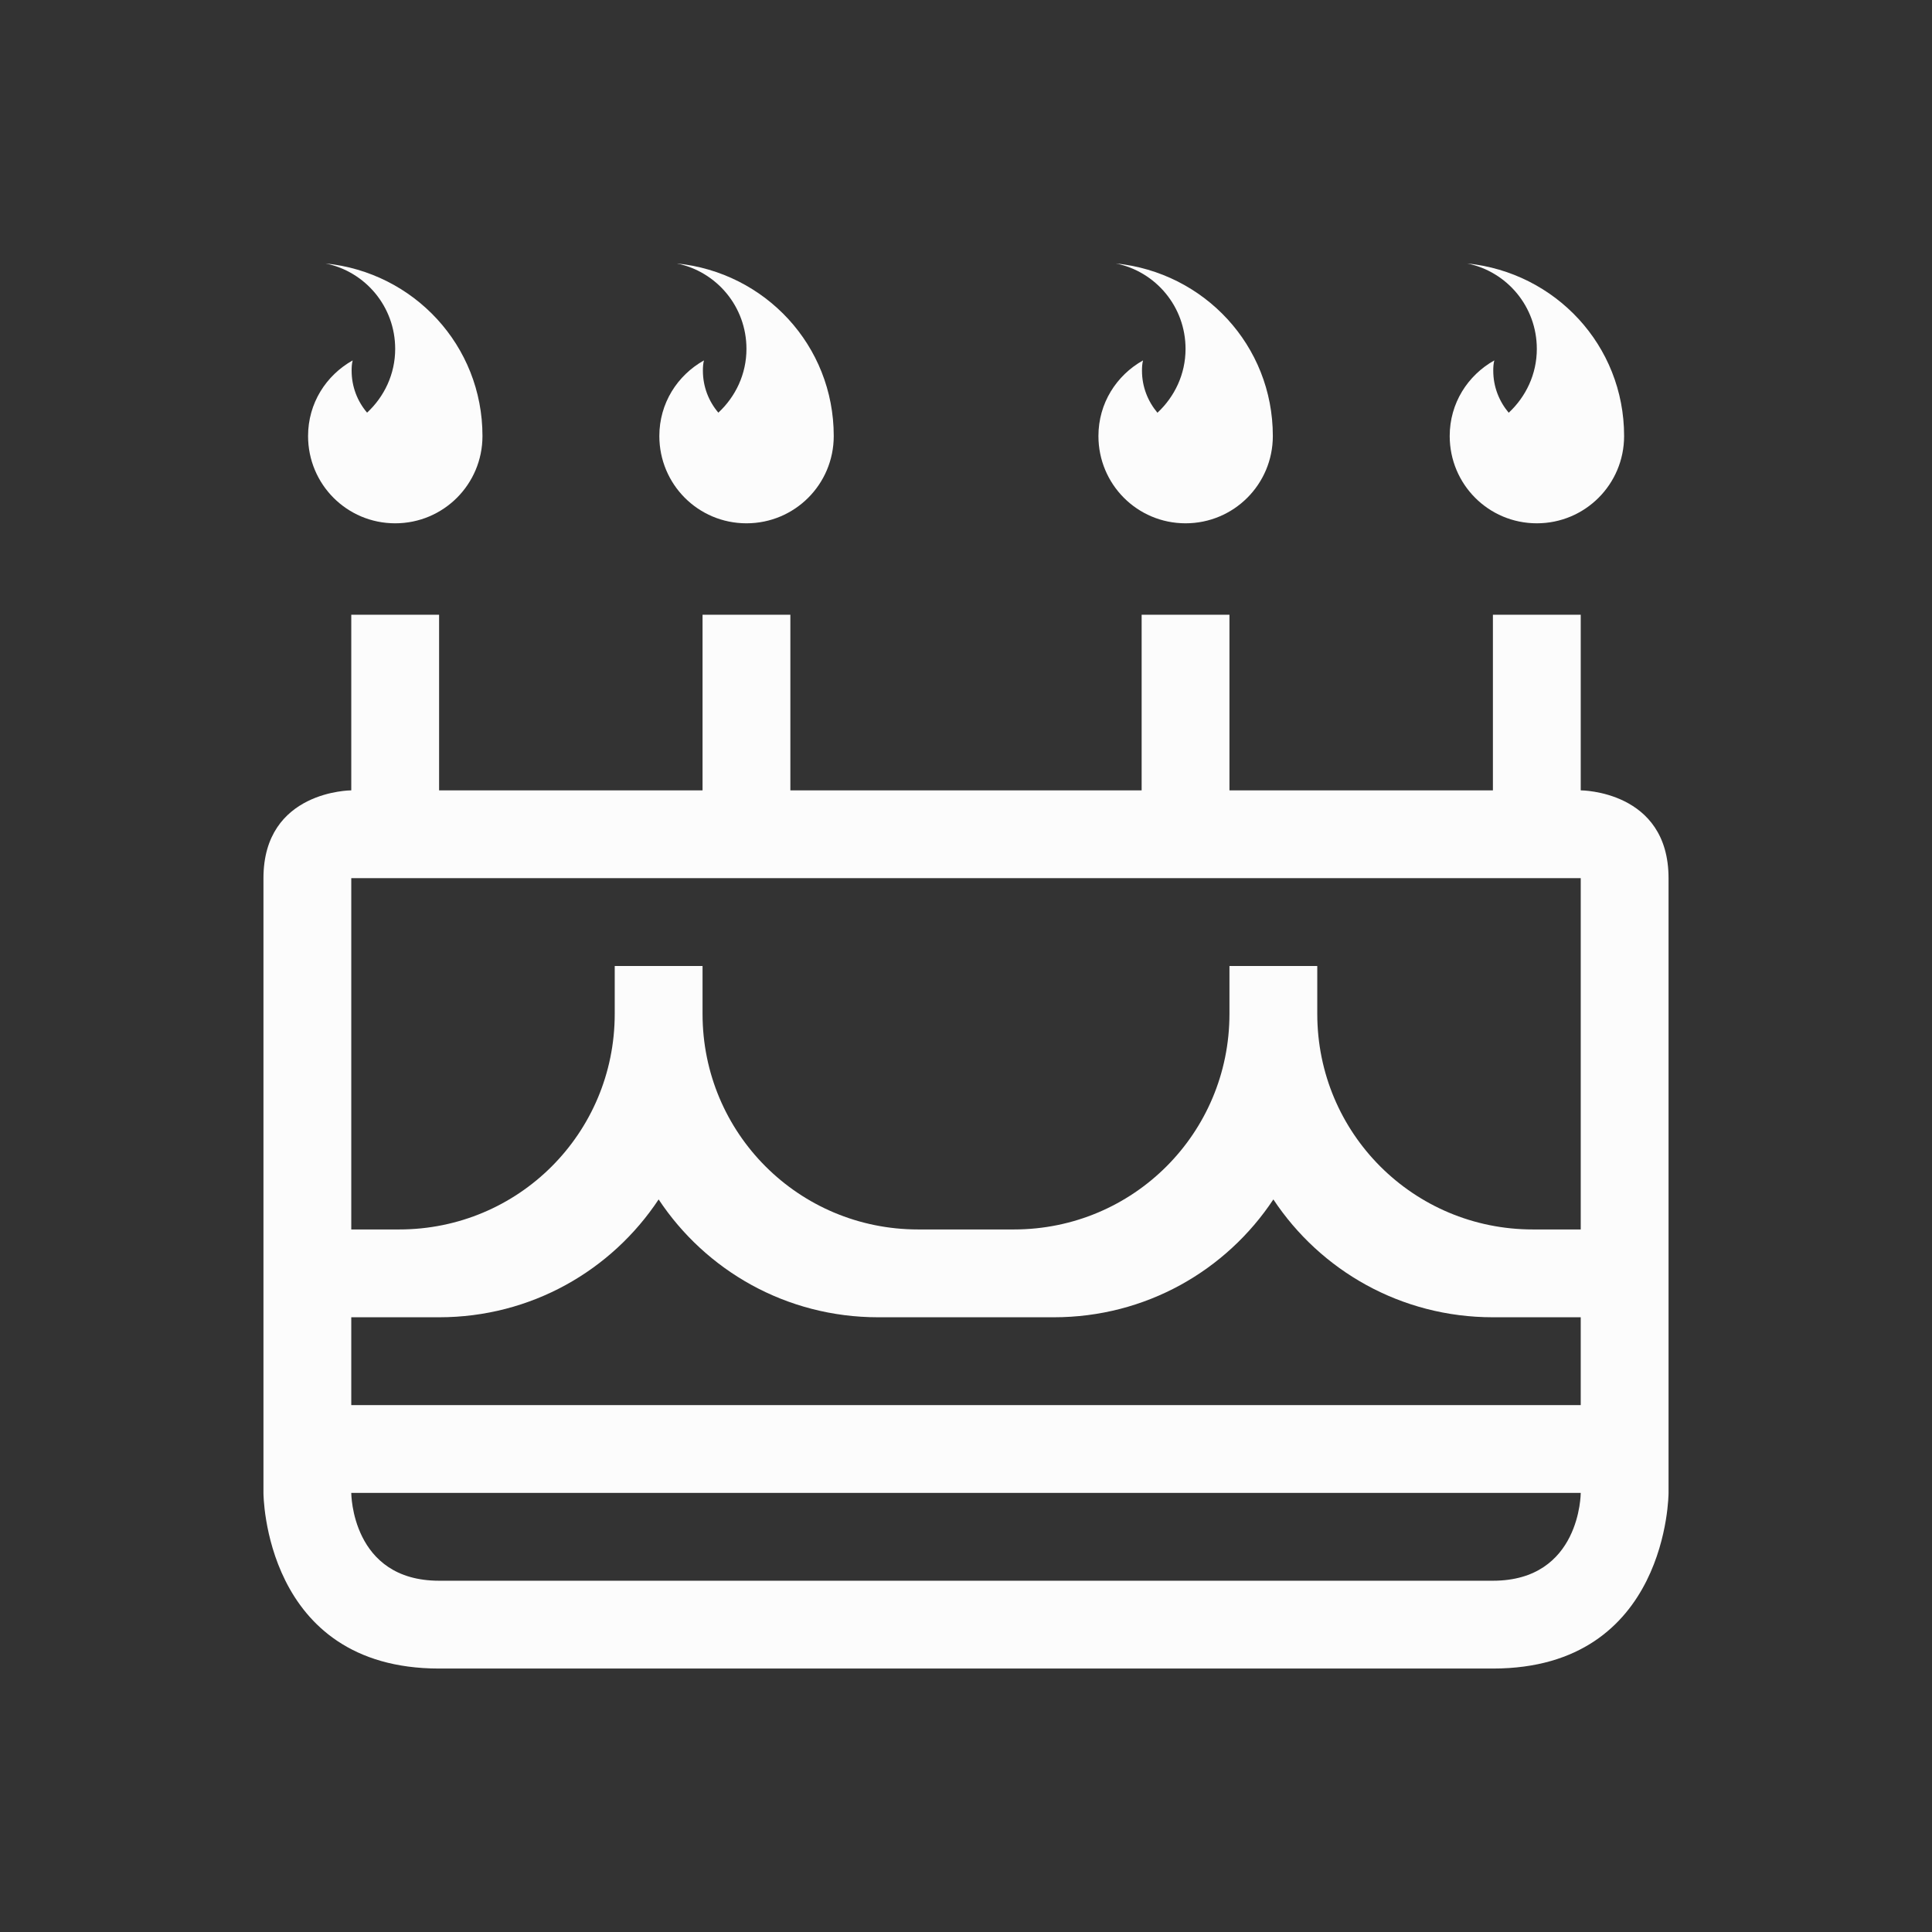 <svg xmlns="http://www.w3.org/2000/svg" viewBox="0 0 22 22">
  <rect x="0" y="0" width="22" height="22" fill="#333333" stroke="none"/>
  <defs id="defs3051">
<style type="text/css" id="current-color-scheme">.ColorScheme-Text {color:#fcfcfc;}</style>
  </defs>
 <path 
     style="fill:currentColor;fill-opacity:1;stroke:none" 
     d="M 3.707,3 C 4.16,3.092 4.5,3.491 4.5,3.973 4.5,4.261 4.375,4.518 4.18,4.699 4.07,4.57 4.004,4.404 4.004,4.221 c 0,-0.04 0.002,-0.078 0.012,-0.117 -0.303,0.17 -0.508,0.488 -0.508,0.861 0,0.55 0.442,0.994 0.992,0.994 0.55,0 0.994,-0.444 0.994,-0.994 C 5.494,3.933 4.711,3.101 3.707,3 Z m 4,0 C 8.16,3.092 8.5,3.491 8.5,3.973 8.5,4.261 8.375,4.518 8.18,4.699 8.07,4.57 8.004,4.404 8.004,4.221 c 0,-0.04 0.002,-0.078 0.012,-0.117 -0.303,0.17 -0.508,0.488 -0.508,0.861 0,0.55 0.442,0.994 0.992,0.994 0.55,0 0.994,-0.444 0.994,-0.994 C 9.494,3.933 8.711,3.101 7.707,3 Z M 12.707,3 C 13.16,3.092 13.5,3.491 13.5,3.973 c 0,0.289 -0.125,0.545 -0.32,0.727 -0.109,-0.13 -0.176,-0.295 -0.176,-0.479 0,-0.04 0.002,-0.078 0.012,-0.117 -0.303,0.17 -0.508,0.488 -0.508,0.861 0,0.55 0.442,0.994 0.992,0.994 0.55,0 0.994,-0.444 0.994,-0.994 0,-1.032 -0.783,-1.863 -1.787,-1.965 z m 4,0 C 17.16,3.092 17.5,3.491 17.5,3.973 c 0,0.289 -0.125,0.545 -0.32,0.727 -0.109,-0.13 -0.176,-0.295 -0.176,-0.479 0,-0.04 0.002,-0.078 0.012,-0.117 -0.303,0.17 -0.508,0.488 -0.508,0.861 0,0.55 0.442,0.994 0.992,0.994 0.55,0 0.994,-0.444 0.994,-0.994 0,-1.032 -0.783,-1.863 -1.787,-1.965 z M 4,7 v 2 c 0,0 -1,0 -1,1 0,1 0,4 0,4 v 1 2 c 0,0 0,2 2,2 2,0 10,0 12,0 2,0 2,-2 2,-2 v -2 -1 c 0,0 0,-3 0,-4 C 19,9 18,9 18,9 V 7 H 17 V 9 H 14 V 7 H 13 V 9 H 9 V 7 H 8 V 9 H 5 V 7 Z m 0,3 h 14 v 4 H 17.455 C 16.095,14 15,12.905 15,11.545 V 11 h -1 v 0.545 C 14,12.905 12.905,14 11.545,14 H 10.455 C 9.095,14 8,12.905 8,11.545 V 11 H 7 v 0.545 C 7,12.905 5.905,14 4.545,14 H 4 Z m 3.5,3.658 C 8.036,14.467 8.952,15 10,15 h 2 c 1.048,0 1.964,-0.533 2.5,-1.342 C 15.036,14.467 15.952,15 17,15 h 1 v 1 H 4 v -1 h 1 c 1.048,0 1.964,-0.533 2.5,-1.342 z M 4,17 h 14 c 0,0 0,1 -1,1 C 16,18 6,18 5,18 4,18 4,17 4,17 Z"
	 class="ColorScheme-Text"
     />
</svg>
